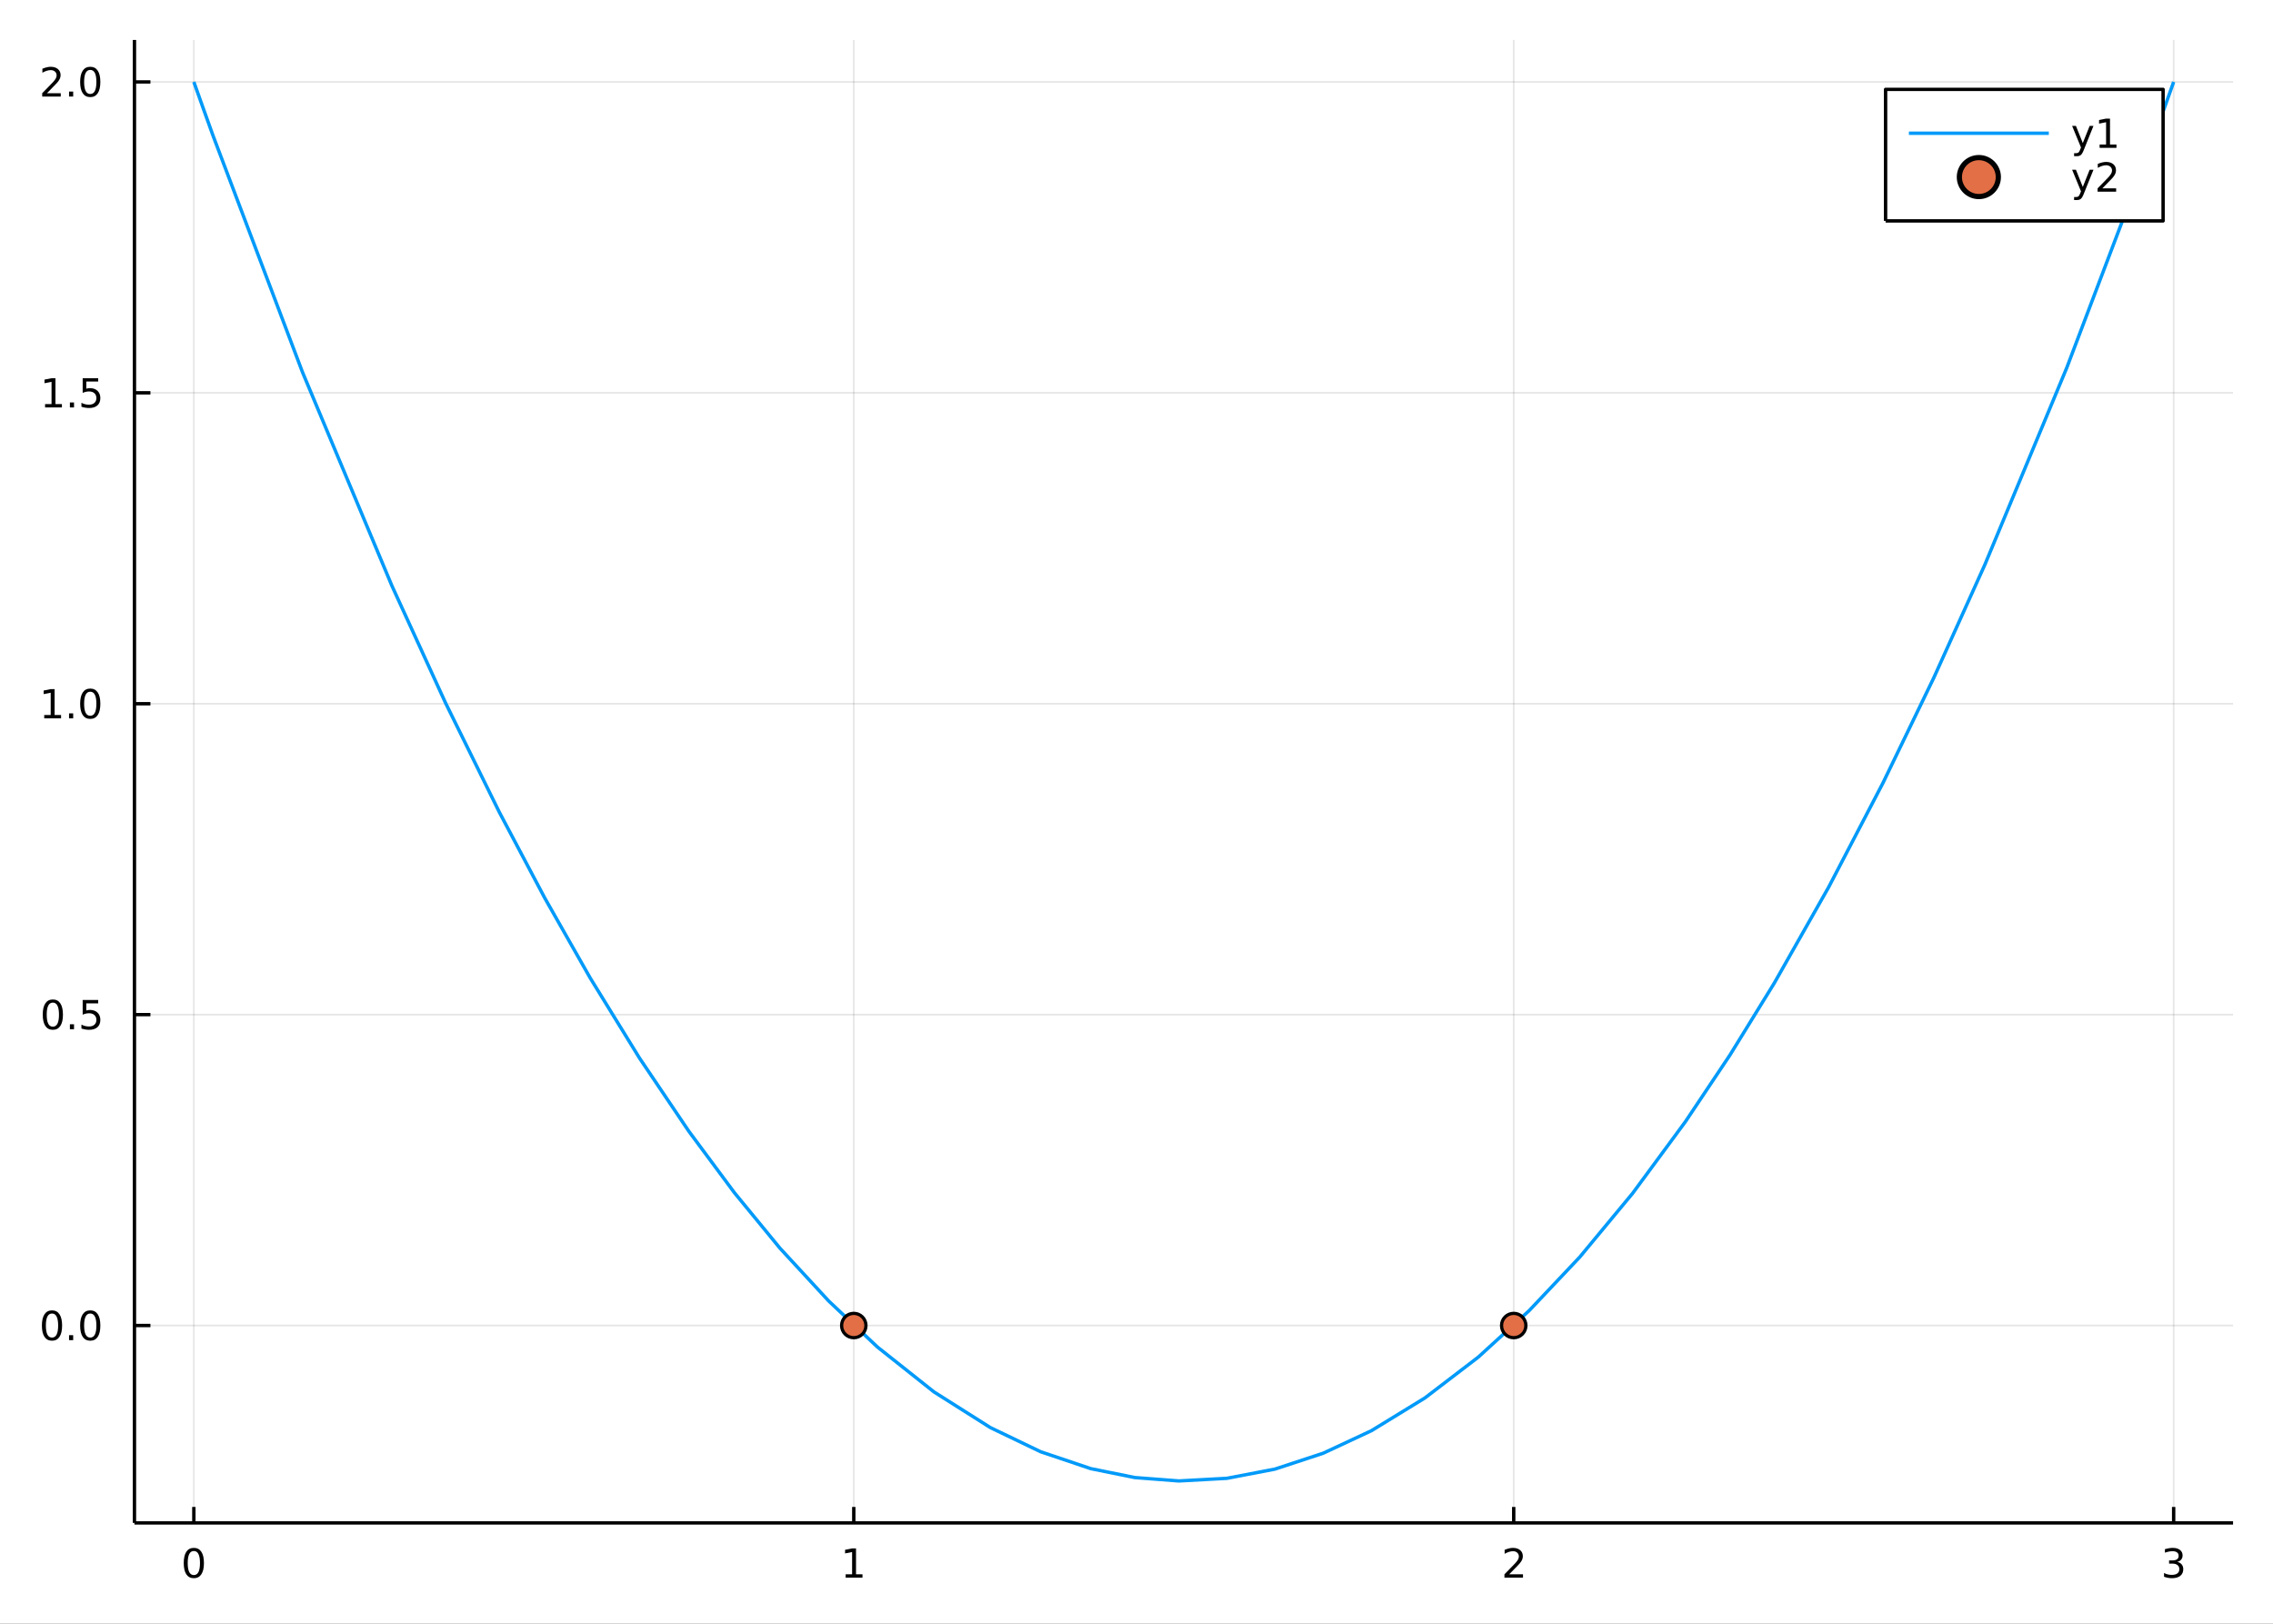 <?xml version="1.0" encoding="utf-8"?>
<svg xmlns="http://www.w3.org/2000/svg" xmlns:xlink="http://www.w3.org/1999/xlink" width="672" height="480" viewBox="0 0 2688 1920">
<rect x="0" y="0" width="2688" height="1920" fill="#333333" stroke="none"/>
<defs>
  <clipPath id="clip480">
    <rect x="0" y="0" width="2688" height="1920"/>
  </clipPath>
</defs>
<path clip-path="url(#clip480)" d="
M0 1920 L2688 1920 L2688 0 L0 0  Z
  " fill="#ffffff" fill-rule="evenodd" fill-opacity="1"/>
<defs>
  <clipPath id="clip481">
    <rect x="537" y="0" width="1883" height="1883"/>
  </clipPath>
</defs>
<path clip-path="url(#clip480)" d="
M158.992 1800.78 L2640.76 1800.78 L2640.76 47.244 L158.992 47.244  Z
  " fill="#ffffff" fill-rule="evenodd" fill-opacity="1"/>
<defs>
  <clipPath id="clip482">
    <rect x="158" y="47" width="2483" height="1755"/>
  </clipPath>
</defs>
<polyline clip-path="url(#clip482)" style="stroke:#000000; stroke-linecap:butt; stroke-linejoin:round; stroke-width:2; stroke-opacity:0.1; fill:none" points="
  229.231,1800.78 229.231,47.244 
  "/>
<polyline clip-path="url(#clip482)" style="stroke:#000000; stroke-linecap:butt; stroke-linejoin:round; stroke-width:2; stroke-opacity:0.1; fill:none" points="
  1009.66,1800.78 1009.66,47.244 
  "/>
<polyline clip-path="url(#clip482)" style="stroke:#000000; stroke-linecap:butt; stroke-linejoin:round; stroke-width:2; stroke-opacity:0.1; fill:none" points="
  1790.09,1800.78 1790.09,47.244 
  "/>
<polyline clip-path="url(#clip482)" style="stroke:#000000; stroke-linecap:butt; stroke-linejoin:round; stroke-width:2; stroke-opacity:0.1; fill:none" points="
  2570.52,1800.78 2570.52,47.244 
  "/>
<polyline clip-path="url(#clip480)" style="stroke:#000000; stroke-linecap:butt; stroke-linejoin:round; stroke-width:4; stroke-opacity:1; fill:none" points="
  158.992,1800.78 2640.76,1800.78 
  "/>
<polyline clip-path="url(#clip480)" style="stroke:#000000; stroke-linecap:butt; stroke-linejoin:round; stroke-width:4; stroke-opacity:1; fill:none" points="
  229.231,1800.78 229.231,1781.88 
  "/>
<polyline clip-path="url(#clip480)" style="stroke:#000000; stroke-linecap:butt; stroke-linejoin:round; stroke-width:4; stroke-opacity:1; fill:none" points="
  1009.66,1800.78 1009.66,1781.88 
  "/>
<polyline clip-path="url(#clip480)" style="stroke:#000000; stroke-linecap:butt; stroke-linejoin:round; stroke-width:4; stroke-opacity:1; fill:none" points="
  1790.09,1800.78 1790.09,1781.88 
  "/>
<polyline clip-path="url(#clip480)" style="stroke:#000000; stroke-linecap:butt; stroke-linejoin:round; stroke-width:4; stroke-opacity:1; fill:none" points="
  2570.52,1800.78 2570.52,1781.88 
  "/>
<path clip-path="url(#clip480)" d="M229.231 1834 Q225.62 1834 223.791 1837.57 Q221.985 1841.11 221.985 1848.24 Q221.985 1855.34 223.791 1858.91 Q225.62 1862.45 229.231 1862.45 Q232.865 1862.45 234.671 1858.91 Q236.499 1855.34 236.499 1848.24 Q236.499 1841.11 234.671 1837.57 Q232.865 1834 229.231 1834 M229.231 1830.3 Q235.041 1830.3 238.096 1834.9 Q241.175 1839.49 241.175 1848.24 Q241.175 1856.96 238.096 1861.57 Q235.041 1866.15 229.231 1866.15 Q223.421 1866.15 220.342 1861.57 Q217.286 1856.96 217.286 1848.24 Q217.286 1839.49 220.342 1834.9 Q223.421 1830.3 229.231 1830.3 Z" fill="#000000" fill-rule="evenodd" fill-opacity="1" /><path clip-path="url(#clip480)" d="M1000.04 1861.55 L1007.68 1861.55 L1007.68 1835.18 L999.37 1836.85 L999.37 1832.59 L1007.63 1830.92 L1012.31 1830.92 L1012.31 1861.55 L1019.95 1861.55 L1019.95 1865.48 L1000.04 1865.48 L1000.04 1861.55 Z" fill="#000000" fill-rule="evenodd" fill-opacity="1" /><path clip-path="url(#clip480)" d="M1784.74 1861.55 L1801.06 1861.55 L1801.06 1865.48 L1779.12 1865.48 L1779.12 1861.55 Q1781.78 1858.79 1786.36 1854.16 Q1790.97 1849.51 1792.15 1848.17 Q1794.39 1845.65 1795.27 1843.91 Q1796.18 1842.15 1796.18 1840.46 Q1796.18 1837.71 1794.23 1835.97 Q1792.31 1834.23 1789.21 1834.23 Q1787.01 1834.23 1784.56 1835 Q1782.13 1835.76 1779.35 1837.31 L1779.35 1832.59 Q1782.17 1831.46 1784.63 1830.88 Q1787.08 1830.3 1789.12 1830.3 Q1794.49 1830.3 1797.68 1832.98 Q1800.88 1835.67 1800.88 1840.16 Q1800.88 1842.29 1800.07 1844.21 Q1799.28 1846.11 1797.17 1848.7 Q1796.59 1849.37 1793.49 1852.59 Q1790.39 1855.78 1784.74 1861.55 Z" fill="#000000" fill-rule="evenodd" fill-opacity="1" /><path clip-path="url(#clip480)" d="M2574.76 1846.85 Q2578.12 1847.57 2580 1849.84 Q2581.89 1852.1 2581.89 1855.44 Q2581.89 1860.55 2578.38 1863.35 Q2574.86 1866.15 2568.38 1866.15 Q2566.2 1866.15 2563.89 1865.71 Q2561.59 1865.3 2559.14 1864.44 L2559.14 1859.93 Q2561.08 1861.06 2563.4 1861.64 Q2565.71 1862.22 2568.24 1862.22 Q2572.64 1862.22 2574.93 1860.48 Q2577.24 1858.75 2577.24 1855.44 Q2577.24 1852.38 2575.09 1850.67 Q2572.96 1848.93 2569.14 1848.93 L2565.11 1848.93 L2565.11 1845.09 L2569.33 1845.09 Q2572.77 1845.09 2574.6 1843.72 Q2576.43 1842.34 2576.43 1839.74 Q2576.43 1837.08 2574.53 1835.67 Q2572.66 1834.23 2569.14 1834.23 Q2567.22 1834.23 2565.02 1834.65 Q2562.82 1835.07 2560.18 1835.95 L2560.18 1831.78 Q2562.84 1831.04 2565.16 1830.67 Q2567.5 1830.3 2569.56 1830.3 Q2574.88 1830.3 2577.98 1832.73 Q2581.08 1835.14 2581.08 1839.26 Q2581.08 1842.13 2579.44 1844.12 Q2577.8 1846.09 2574.76 1846.85 Z" fill="#000000" fill-rule="evenodd" fill-opacity="1" /><polyline clip-path="url(#clip482)" style="stroke:#000000; stroke-linecap:butt; stroke-linejoin:round; stroke-width:2; stroke-opacity:0.1; fill:none" points="
  158.992,1567.38 2640.76,1567.38 
  "/>
<polyline clip-path="url(#clip482)" style="stroke:#000000; stroke-linecap:butt; stroke-linejoin:round; stroke-width:2; stroke-opacity:0.1; fill:none" points="
  158.992,1199.75 2640.76,1199.75 
  "/>
<polyline clip-path="url(#clip482)" style="stroke:#000000; stroke-linecap:butt; stroke-linejoin:round; stroke-width:2; stroke-opacity:0.1; fill:none" points="
  158.992,832.125 2640.76,832.125 
  "/>
<polyline clip-path="url(#clip482)" style="stroke:#000000; stroke-linecap:butt; stroke-linejoin:round; stroke-width:2; stroke-opacity:0.1; fill:none" points="
  158.992,464.499 2640.76,464.499 
  "/>
<polyline clip-path="url(#clip482)" style="stroke:#000000; stroke-linecap:butt; stroke-linejoin:round; stroke-width:2; stroke-opacity:0.1; fill:none" points="
  158.992,96.872 2640.76,96.872 
  "/>
<polyline clip-path="url(#clip480)" style="stroke:#000000; stroke-linecap:butt; stroke-linejoin:round; stroke-width:4; stroke-opacity:1; fill:none" points="
  158.992,1800.78 158.992,47.244 
  "/>
<polyline clip-path="url(#clip480)" style="stroke:#000000; stroke-linecap:butt; stroke-linejoin:round; stroke-width:4; stroke-opacity:1; fill:none" points="
  158.992,1567.38 177.89,1567.38 
  "/>
<polyline clip-path="url(#clip480)" style="stroke:#000000; stroke-linecap:butt; stroke-linejoin:round; stroke-width:4; stroke-opacity:1; fill:none" points="
  158.992,1199.75 177.89,1199.75 
  "/>
<polyline clip-path="url(#clip480)" style="stroke:#000000; stroke-linecap:butt; stroke-linejoin:round; stroke-width:4; stroke-opacity:1; fill:none" points="
  158.992,832.125 177.89,832.125 
  "/>
<polyline clip-path="url(#clip480)" style="stroke:#000000; stroke-linecap:butt; stroke-linejoin:round; stroke-width:4; stroke-opacity:1; fill:none" points="
  158.992,464.499 177.89,464.499 
  "/>
<polyline clip-path="url(#clip480)" style="stroke:#000000; stroke-linecap:butt; stroke-linejoin:round; stroke-width:4; stroke-opacity:1; fill:none" points="
  158.992,96.872 177.89,96.872 
  "/>
<path clip-path="url(#clip480)" d="M61.496 1553.18 Q57.885 1553.18 56.057 1556.74 Q54.251 1560.28 54.251 1567.41 Q54.251 1574.52 56.057 1578.08 Q57.885 1581.63 61.496 1581.63 Q65.131 1581.63 66.936 1578.08 Q68.765 1574.52 68.765 1567.41 Q68.765 1560.28 66.936 1556.74 Q65.131 1553.18 61.496 1553.18 M61.496 1549.47 Q67.307 1549.47 70.362 1554.08 Q73.441 1558.66 73.441 1567.41 Q73.441 1576.14 70.362 1580.75 Q67.307 1585.33 61.496 1585.33 Q55.686 1585.33 52.608 1580.75 Q49.552 1576.14 49.552 1567.41 Q49.552 1558.66 52.608 1554.08 Q55.686 1549.47 61.496 1549.47 Z" fill="#000000" fill-rule="evenodd" fill-opacity="1" /><path clip-path="url(#clip480)" d="M81.658 1578.78 L86.543 1578.78 L86.543 1584.66 L81.658 1584.66 L81.658 1578.78 Z" fill="#000000" fill-rule="evenodd" fill-opacity="1" /><path clip-path="url(#clip480)" d="M106.728 1553.18 Q103.117 1553.18 101.288 1556.74 Q99.482 1560.28 99.482 1567.41 Q99.482 1574.52 101.288 1578.08 Q103.117 1581.63 106.728 1581.63 Q110.362 1581.63 112.168 1578.08 Q113.996 1574.52 113.996 1567.41 Q113.996 1560.28 112.168 1556.74 Q110.362 1553.18 106.728 1553.18 M106.728 1549.47 Q112.538 1549.47 115.593 1554.08 Q118.672 1558.66 118.672 1567.41 Q118.672 1576.14 115.593 1580.75 Q112.538 1585.33 106.728 1585.33 Q100.918 1585.33 97.839 1580.75 Q94.783 1576.14 94.783 1567.41 Q94.783 1558.66 97.839 1554.08 Q100.918 1549.47 106.728 1549.47 Z" fill="#000000" fill-rule="evenodd" fill-opacity="1" /><path clip-path="url(#clip480)" d="M62.492 1185.55 Q58.881 1185.55 57.052 1189.12 Q55.246 1192.66 55.246 1199.79 Q55.246 1206.89 57.052 1210.46 Q58.881 1214 62.492 1214 Q66.126 1214 67.932 1210.46 Q69.76 1206.89 69.76 1199.79 Q69.76 1192.66 67.932 1189.12 Q66.126 1185.55 62.492 1185.55 M62.492 1181.85 Q68.302 1181.85 71.358 1186.45 Q74.436 1191.04 74.436 1199.79 Q74.436 1208.51 71.358 1213.12 Q68.302 1217.7 62.492 1217.7 Q56.682 1217.7 53.603 1213.12 Q50.547 1208.51 50.547 1199.79 Q50.547 1191.04 53.603 1186.45 Q56.682 1181.85 62.492 1181.85 Z" fill="#000000" fill-rule="evenodd" fill-opacity="1" /><path clip-path="url(#clip480)" d="M82.654 1211.15 L87.538 1211.15 L87.538 1217.03 L82.654 1217.03 L82.654 1211.15 Z" fill="#000000" fill-rule="evenodd" fill-opacity="1" /><path clip-path="url(#clip480)" d="M97.769 1182.47 L116.126 1182.47 L116.126 1186.41 L102.052 1186.41 L102.052 1194.88 Q103.07 1194.53 104.089 1194.37 Q105.107 1194.18 106.126 1194.18 Q111.913 1194.18 115.293 1197.36 Q118.672 1200.53 118.672 1205.94 Q118.672 1211.52 115.2 1214.62 Q111.728 1217.7 105.408 1217.7 Q103.232 1217.7 100.964 1217.33 Q98.719 1216.96 96.311 1216.22 L96.311 1211.52 Q98.394 1212.66 100.617 1213.21 Q102.839 1213.77 105.316 1213.77 Q109.32 1213.77 111.658 1211.66 Q113.996 1209.55 113.996 1205.94 Q113.996 1202.33 111.658 1200.23 Q109.32 1198.12 105.316 1198.12 Q103.441 1198.12 101.566 1198.54 Q99.714 1198.95 97.769 1199.83 L97.769 1182.47 Z" fill="#000000" fill-rule="evenodd" fill-opacity="1" /><path clip-path="url(#clip480)" d="M52.307 845.47 L59.946 845.47 L59.946 819.104 L51.635 820.771 L51.635 816.512 L59.899 814.845 L64.575 814.845 L64.575 845.47 L72.214 845.47 L72.214 849.405 L52.307 849.405 L52.307 845.47 Z" fill="#000000" fill-rule="evenodd" fill-opacity="1" /><path clip-path="url(#clip480)" d="M81.658 843.526 L86.543 843.526 L86.543 849.405 L81.658 849.405 L81.658 843.526 Z" fill="#000000" fill-rule="evenodd" fill-opacity="1" /><path clip-path="url(#clip480)" d="M106.728 817.924 Q103.117 817.924 101.288 821.489 Q99.482 825.03 99.482 832.16 Q99.482 839.266 101.288 842.831 Q103.117 846.373 106.728 846.373 Q110.362 846.373 112.168 842.831 Q113.996 839.266 113.996 832.16 Q113.996 825.03 112.168 821.489 Q110.362 817.924 106.728 817.924 M106.728 814.22 Q112.538 814.22 115.593 818.827 Q118.672 823.41 118.672 832.16 Q118.672 840.887 115.593 845.493 Q112.538 850.077 106.728 850.077 Q100.918 850.077 97.839 845.493 Q94.783 840.887 94.783 832.16 Q94.783 823.41 97.839 818.827 Q100.918 814.22 106.728 814.22 Z" fill="#000000" fill-rule="evenodd" fill-opacity="1" /><path clip-path="url(#clip480)" d="M53.302 477.844 L60.941 477.844 L60.941 451.478 L52.631 453.145 L52.631 448.886 L60.895 447.219 L65.571 447.219 L65.571 477.844 L73.209 477.844 L73.209 481.779 L53.302 481.779 L53.302 477.844 Z" fill="#000000" fill-rule="evenodd" fill-opacity="1" /><path clip-path="url(#clip480)" d="M82.654 475.899 L87.538 475.899 L87.538 481.779 L82.654 481.779 L82.654 475.899 Z" fill="#000000" fill-rule="evenodd" fill-opacity="1" /><path clip-path="url(#clip480)" d="M97.769 447.219 L116.126 447.219 L116.126 451.154 L102.052 451.154 L102.052 459.626 Q103.07 459.279 104.089 459.117 Q105.107 458.932 106.126 458.932 Q111.913 458.932 115.293 462.103 Q118.672 465.274 118.672 470.691 Q118.672 476.27 115.2 479.371 Q111.728 482.45 105.408 482.45 Q103.232 482.45 100.964 482.08 Q98.719 481.709 96.311 480.969 L96.311 476.27 Q98.394 477.404 100.617 477.959 Q102.839 478.515 105.316 478.515 Q109.32 478.515 111.658 476.409 Q113.996 474.302 113.996 470.691 Q113.996 467.08 111.658 464.973 Q109.32 462.867 105.316 462.867 Q103.441 462.867 101.566 463.284 Q99.714 463.7 97.769 464.58 L97.769 447.219 Z" fill="#000000" fill-rule="evenodd" fill-opacity="1" /><path clip-path="url(#clip480)" d="M55.524 110.217 L71.844 110.217 L71.844 114.152 L49.899 114.152 L49.899 110.217 Q52.561 107.463 57.145 102.833 Q61.751 98.18 62.932 96.838 Q65.177 94.315 66.057 92.579 Q66.959 90.819 66.959 89.129 Q66.959 86.375 65.015 84.639 Q63.094 82.903 59.992 82.903 Q57.793 82.903 55.339 83.666 Q52.909 84.43 50.131 85.981 L50.131 81.259 Q52.955 80.125 55.409 79.546 Q57.862 78.968 59.899 78.968 Q65.27 78.968 68.464 81.653 Q71.659 84.338 71.659 88.829 Q71.659 90.958 70.848 92.879 Q70.061 94.778 67.955 97.37 Q67.376 98.041 64.274 101.259 Q61.172 104.453 55.524 110.217 Z" fill="#000000" fill-rule="evenodd" fill-opacity="1" /><path clip-path="url(#clip480)" d="M81.658 108.273 L86.543 108.273 L86.543 114.152 L81.658 114.152 L81.658 108.273 Z" fill="#000000" fill-rule="evenodd" fill-opacity="1" /><path clip-path="url(#clip480)" d="M106.728 82.671 Q103.117 82.671 101.288 86.236 Q99.482 89.778 99.482 96.907 Q99.482 104.014 101.288 107.578 Q103.117 111.12 106.728 111.12 Q110.362 111.12 112.168 107.578 Q113.996 104.014 113.996 96.907 Q113.996 89.778 112.168 86.236 Q110.362 82.671 106.728 82.671 M106.728 78.968 Q112.538 78.968 115.593 83.574 Q118.672 88.157 118.672 96.907 Q118.672 105.634 115.593 110.24 Q112.538 114.824 106.728 114.824 Q100.918 114.824 97.839 110.24 Q94.783 105.634 94.783 96.907 Q94.783 88.157 97.839 83.574 Q100.918 78.968 106.728 78.968 Z" fill="#000000" fill-rule="evenodd" fill-opacity="1" /><polyline clip-path="url(#clip482)" style="stroke:#009af9; stroke-linecap:butt; stroke-linejoin:round; stroke-width:4; stroke-opacity:1; fill:none" points="
  229.231,96.872 240.663,129.026 252.095,160.864 357.803,440.307 463.511,692.771 527.037,831.513 590.564,960.512 644.274,1061.98 697.985,1156.48 756.329,1251.24 
  814.674,1337.78 868.463,1410.29 922.251,1475.81 979.918,1538.29 1037.59,1592.75 1104.4,1645.8 1171.21,1688.07 1230.59,1716.6 1289.96,1736.61 1342.03,1747.15 
  1394.1,1751.15 1450.86,1748.05 1507.63,1737.17 1564.73,1718.38 1621.84,1691.72 1684.98,1653.07 1748.11,1604.8 1808.18,1549.93 1868.26,1486.36 1930.72,1411.02 
  1993.18,1326.25 2045.76,1247.6 2098.34,1162.27 2162.53,1049.04 2226.72,925.869 2287.07,801.009 2347.41,667.357 2444.09,434.913 2540.76,179.903 2555.64,138.655 
  2570.52,96.872 
  "/>
<circle clip-path="url(#clip482)" cx="1009.66" cy="1567.38" r="14.4" fill="#e26f46" fill-rule="evenodd" fill-opacity="1" stroke="#000000" stroke-opacity="1" stroke-width="3.84"/>
<circle clip-path="url(#clip482)" cx="1790.09" cy="1567.38" r="14.4" fill="#e26f46" fill-rule="evenodd" fill-opacity="1" stroke="#000000" stroke-opacity="1" stroke-width="3.84"/>
<path clip-path="url(#clip480)" d="
M2229.85 261.215 L2558.03 261.215 L2558.03 105.695 L2229.85 105.695  Z
  " fill="#ffffff" fill-rule="evenodd" fill-opacity="1"/>
<polyline clip-path="url(#clip480)" style="stroke:#000000; stroke-linecap:butt; stroke-linejoin:round; stroke-width:4; stroke-opacity:1; fill:none" points="
  2229.85,261.215 2558.03,261.215 2558.03,105.695 2229.85,105.695 2229.85,261.215 
  "/>
<polyline clip-path="url(#clip480)" style="stroke:#009af9; stroke-linecap:butt; stroke-linejoin:round; stroke-width:4; stroke-opacity:1; fill:none" points="
  2257.42,157.535 2422.87,157.535 
  "/>
<path clip-path="url(#clip480)" d="M2464.29 177.223 Q2462.49 181.852 2460.77 183.264 Q2459.06 184.676 2456.19 184.676 L2452.79 184.676 L2452.79 181.112 L2455.29 181.112 Q2457.05 181.112 2458.02 180.278 Q2458.99 179.445 2460.17 176.343 L2460.94 174.399 L2450.45 148.889 L2454.96 148.889 L2463.07 169.167 L2471.17 148.889 L2475.68 148.889 L2464.29 177.223 Z" fill="#000000" fill-rule="evenodd" fill-opacity="1" /><path clip-path="url(#clip480)" d="M2482.97 170.88 L2490.61 170.88 L2490.61 144.515 L2482.3 146.181 L2482.3 141.922 L2490.57 140.255 L2495.24 140.255 L2495.24 170.88 L2502.88 170.88 L2502.88 174.815 L2482.97 174.815 L2482.97 170.88 Z" fill="#000000" fill-rule="evenodd" fill-opacity="1" /><circle clip-path="url(#clip480)" cx="2340.15" cy="209.375" r="23.04" fill="#e26f46" fill-rule="evenodd" fill-opacity="1" stroke="#000000" stroke-opacity="1" stroke-width="6.144"/>
<path clip-path="url(#clip480)" d="M2464.29 229.063 Q2462.49 233.692 2460.77 235.104 Q2459.06 236.516 2456.19 236.516 L2452.79 236.516 L2452.79 232.952 L2455.29 232.952 Q2457.05 232.952 2458.02 232.118 Q2458.99 231.285 2460.17 228.183 L2460.94 226.239 L2450.45 200.729 L2454.96 200.729 L2463.07 221.007 L2471.17 200.729 L2475.68 200.729 L2464.29 229.063 Z" fill="#000000" fill-rule="evenodd" fill-opacity="1" /><path clip-path="url(#clip480)" d="M2486.19 222.72 L2502.51 222.72 L2502.51 226.655 L2480.57 226.655 L2480.57 222.72 Q2483.23 219.965 2487.81 215.336 Q2492.42 210.683 2493.6 209.341 Q2495.84 206.817 2496.72 205.081 Q2497.63 203.322 2497.63 201.632 Q2497.63 198.878 2495.68 197.142 Q2493.76 195.405 2490.66 195.405 Q2488.46 195.405 2486.01 196.169 Q2483.57 196.933 2480.8 198.484 L2480.8 193.762 Q2483.62 192.628 2486.07 192.049 Q2488.53 191.47 2490.57 191.47 Q2495.94 191.47 2499.13 194.155 Q2502.32 196.841 2502.32 201.331 Q2502.32 203.461 2501.51 205.382 Q2500.73 207.28 2498.62 209.873 Q2498.04 210.544 2494.94 213.762 Q2491.84 216.956 2486.19 222.72 Z" fill="#000000" fill-rule="evenodd" fill-opacity="1" /></svg>
